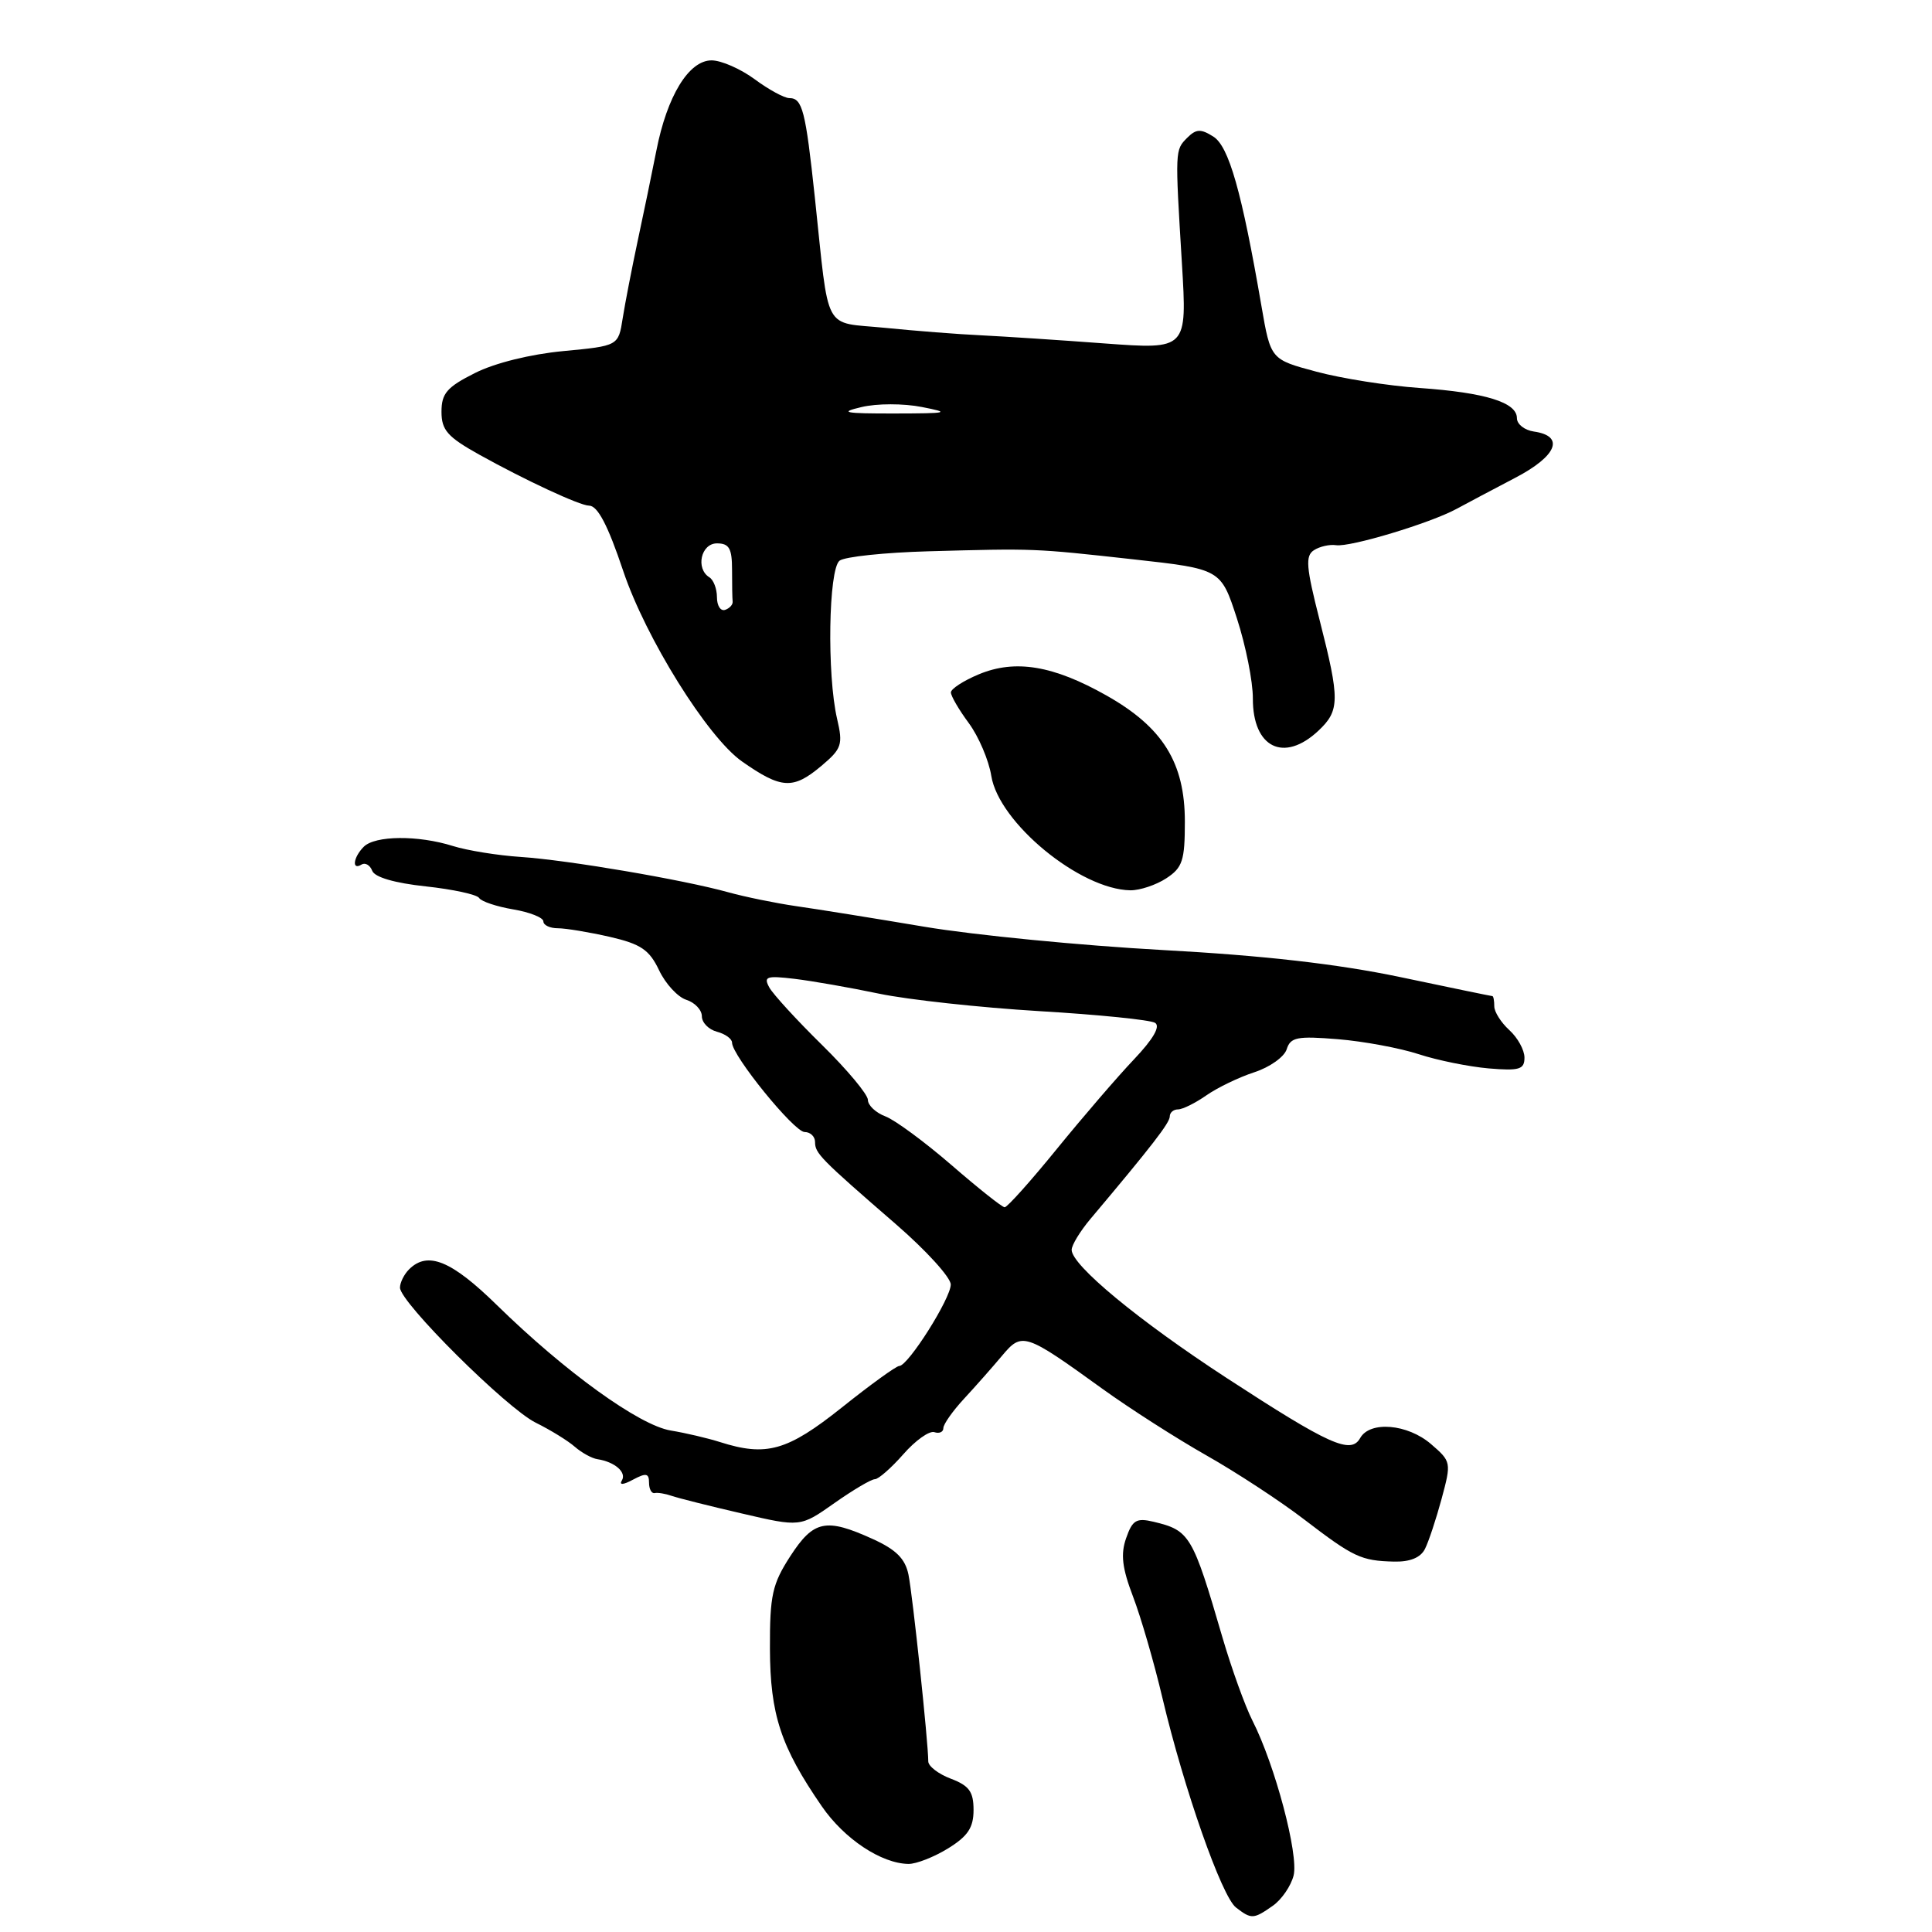 <?xml version="1.0" encoding="UTF-8" standalone="no"?>
<!DOCTYPE svg PUBLIC "-//W3C//DTD SVG 1.1//EN" "http://www.w3.org/Graphics/SVG/1.1/DTD/svg11.dtd" >
<svg xmlns="http://www.w3.org/2000/svg" xmlns:xlink="http://www.w3.org/1999/xlink" version="1.1" viewBox="0 0 256 256">
 <g >
 <path fill="currentColor"
d=" M 168.66 252.52 C 169.82 251.71 171.06 249.90 171.41 248.51 C 172.10 245.76 168.94 233.85 165.96 228.00 C 164.98 226.07 163.20 221.12 161.99 217.00 C 158.02 203.39 157.66 202.79 152.85 201.64 C 150.58 201.10 150.05 201.42 149.22 203.81 C 148.47 205.94 148.69 207.78 150.13 211.55 C 151.17 214.27 152.93 220.32 154.03 225.00 C 156.89 237.07 161.88 251.28 163.77 252.75 C 165.81 254.33 166.10 254.32 168.66 252.52 Z  M 125.63 244.92 C 128.25 243.30 129.00 242.17 129.00 239.83 C 129.00 237.41 128.42 236.61 126.00 235.69 C 124.35 235.07 123.00 234.03 123.00 233.39 C 123.00 230.89 120.93 211.35 120.38 208.66 C 119.95 206.54 118.74 205.33 115.65 203.93 C 109.43 201.10 107.81 201.44 104.72 206.20 C 102.33 209.90 102.00 211.36 102.02 218.45 C 102.05 227.17 103.44 231.43 108.89 239.34 C 111.87 243.67 116.78 246.93 120.38 246.98 C 121.42 246.99 123.78 246.06 125.63 244.92 Z  M 188.81 205.25 C 189.30 204.29 190.29 201.29 191.02 198.60 C 192.32 193.77 192.30 193.66 189.62 191.35 C 186.51 188.67 181.52 188.25 180.23 190.55 C 179.00 192.75 176.15 191.46 162.52 182.58 C 150.85 174.97 142.00 167.65 142.00 165.61 C 142.00 164.98 143.13 163.13 144.51 161.49 C 152.61 151.87 155.00 148.78 155.00 147.94 C 155.00 147.42 155.49 147.00 156.10 147.00 C 156.70 147.00 158.39 146.16 159.85 145.14 C 161.31 144.12 164.17 142.74 166.20 142.08 C 168.24 141.42 170.17 140.05 170.49 139.04 C 171.00 137.43 171.87 137.26 177.29 137.70 C 180.70 137.98 185.53 138.88 188.00 139.69 C 190.47 140.50 194.64 141.34 197.25 141.57 C 201.33 141.91 202.00 141.71 202.00 140.14 C 202.00 139.13 201.10 137.50 200.00 136.50 C 198.90 135.50 198.00 134.08 198.00 133.35 C 198.00 132.61 197.89 132.00 197.75 131.99 C 197.61 131.99 192.10 130.85 185.50 129.46 C 177.22 127.73 167.45 126.61 154.00 125.88 C 143.28 125.29 129.10 123.91 122.50 122.80 C 115.90 121.69 108.25 120.46 105.50 120.07 C 102.75 119.67 98.70 118.84 96.50 118.23 C 90.49 116.56 75.22 113.96 69.00 113.55 C 65.97 113.35 61.93 112.70 60.01 112.10 C 55.40 110.65 49.70 110.70 48.20 112.20 C 46.81 113.59 46.58 115.38 47.90 114.56 C 48.39 114.26 49.03 114.63 49.32 115.38 C 49.64 116.24 52.31 117.01 56.41 117.45 C 60.02 117.84 63.21 118.53 63.49 118.99 C 63.78 119.45 65.81 120.13 68.01 120.50 C 70.20 120.87 72.00 121.59 72.00 122.09 C 72.00 122.59 72.87 123.00 73.92 123.00 C 74.98 123.00 78.08 123.52 80.81 124.14 C 84.92 125.09 86.04 125.85 87.33 128.56 C 88.18 130.36 89.81 132.12 90.94 132.48 C 92.07 132.84 93.00 133.82 93.00 134.66 C 93.00 135.50 93.90 136.42 95.00 136.71 C 96.10 137.00 97.00 137.65 97.00 138.16 C 97.00 139.87 105.23 150.00 106.62 150.00 C 107.38 150.00 108.00 150.60 108.00 151.33 C 108.00 152.82 108.67 153.51 118.73 162.23 C 122.71 165.68 125.97 169.26 125.98 170.20 C 126.00 172.02 120.33 181.00 119.15 181.00 C 118.76 181.00 115.34 183.47 111.55 186.50 C 104.32 192.26 101.56 193.04 95.40 191.08 C 93.80 190.57 90.87 189.88 88.87 189.55 C 84.70 188.86 74.91 181.80 65.85 172.94 C 59.80 167.01 56.66 165.74 54.20 168.20 C 53.54 168.86 53.00 169.95 53.00 170.62 C 53.00 172.56 67.14 186.62 71.00 188.52 C 72.92 189.47 75.25 190.90 76.16 191.70 C 77.08 192.50 78.43 193.24 79.16 193.35 C 81.46 193.70 83.06 195.09 82.40 196.17 C 82.01 196.80 82.59 196.76 83.88 196.06 C 85.61 195.14 86.00 195.21 86.00 196.46 C 86.00 197.31 86.34 197.93 86.75 197.84 C 87.16 197.75 88.17 197.92 89.00 198.21 C 89.83 198.50 94.00 199.55 98.28 200.54 C 106.05 202.35 106.05 202.35 110.56 199.17 C 113.03 197.43 115.45 196.00 115.93 196.00 C 116.40 196.00 118.10 194.51 119.70 192.69 C 121.30 190.86 123.15 189.55 123.81 189.77 C 124.46 189.99 125.00 189.75 125.00 189.23 C 125.00 188.72 126.24 186.96 127.75 185.33 C 129.26 183.70 131.52 181.14 132.77 179.65 C 135.43 176.48 135.78 176.59 146.07 184.02 C 149.69 186.63 155.89 190.60 159.86 192.85 C 163.83 195.10 169.65 198.91 172.79 201.32 C 179.36 206.35 180.34 206.81 184.71 206.92 C 186.83 206.97 188.23 206.40 188.81 205.25 Z  M 154.54 116.38 C 156.69 114.97 157.00 114.04 157.00 108.87 C 157.00 101.06 154.08 96.37 146.62 92.16 C 139.56 88.17 134.52 87.34 129.70 89.35 C 127.66 90.20 126.00 91.28 126.00 91.75 C 126.00 92.23 127.07 94.06 128.38 95.83 C 129.68 97.60 131.02 100.74 131.35 102.80 C 132.34 109.01 143.11 117.87 149.79 117.97 C 151.04 117.98 153.18 117.27 154.54 116.38 Z  M 108.82 101.50 C 111.54 99.21 111.72 98.68 110.92 95.25 C 109.56 89.41 109.78 75.41 111.25 74.29 C 111.94 73.77 117.22 73.21 123.00 73.05 C 137.16 72.66 136.91 72.65 150.13 74.11 C 161.77 75.40 161.77 75.40 163.90 81.95 C 165.07 85.55 166.02 90.32 166.01 92.55 C 165.99 99.08 170.12 101.11 174.69 96.83 C 177.54 94.15 177.55 92.73 174.86 82.18 C 173.06 75.13 172.94 73.65 174.11 72.90 C 174.87 72.41 176.19 72.11 177.03 72.24 C 178.88 72.53 189.53 69.32 193.00 67.43 C 194.38 66.68 197.88 64.83 200.78 63.31 C 206.32 60.42 207.38 57.77 203.24 57.18 C 202.01 57.00 201.00 56.21 201.00 55.41 C 201.00 53.32 196.86 52.03 188.12 51.41 C 183.93 51.12 177.77 50.15 174.43 49.25 C 168.37 47.63 168.37 47.63 167.15 40.56 C 164.54 25.40 162.83 19.37 160.76 18.09 C 159.11 17.05 158.49 17.08 157.32 18.25 C 155.69 19.89 155.69 19.79 156.61 34.91 C 157.30 46.31 157.30 46.31 146.40 45.51 C 140.40 45.06 133.03 44.58 130.00 44.43 C 126.97 44.29 121.25 43.84 117.27 43.44 C 108.94 42.61 109.92 44.43 107.97 26.15 C 106.74 14.62 106.32 13.00 104.59 13.00 C 103.93 13.00 101.86 11.88 100.00 10.50 C 98.14 9.13 95.57 8.00 94.29 8.00 C 91.27 8.00 88.39 12.71 86.97 19.97 C 86.37 23.01 85.25 28.42 84.48 32.00 C 83.72 35.58 82.83 40.15 82.51 42.17 C 81.94 45.83 81.94 45.83 74.65 46.52 C 70.30 46.93 65.56 48.10 62.93 49.43 C 59.22 51.29 58.50 52.13 58.50 54.56 C 58.50 56.99 59.29 57.89 63.50 60.24 C 69.57 63.62 76.84 67.00 78.05 67.00 C 79.19 67.00 80.55 69.60 82.57 75.63 C 85.54 84.51 93.75 97.69 98.31 100.89 C 103.53 104.55 105.08 104.64 108.82 101.50 Z  M 126.08 154.38 C 122.54 151.32 118.61 148.42 117.33 147.93 C 116.05 147.45 115.00 146.46 115.00 145.74 C 115.00 145.03 112.27 141.75 108.93 138.47 C 105.59 135.19 102.45 131.76 101.94 130.85 C 101.15 129.40 101.55 129.26 105.27 129.70 C 107.60 129.98 112.65 130.86 116.50 131.67 C 120.35 132.47 129.89 133.51 137.70 133.98 C 145.52 134.44 152.42 135.14 153.05 135.53 C 153.79 135.99 152.82 137.67 150.26 140.37 C 148.10 142.64 143.50 147.99 140.03 152.25 C 136.57 156.51 133.45 159.99 133.12 159.97 C 132.78 159.96 129.61 157.44 126.08 154.38 Z  M 95.00 79.14 C 95.00 78.03 94.55 76.84 94.00 76.50 C 92.14 75.35 92.88 72.00 95.00 72.00 C 96.62 72.00 97.00 72.67 97.00 75.50 C 97.00 77.42 97.03 79.33 97.08 79.72 C 97.12 80.12 96.67 80.61 96.08 80.81 C 95.48 81.01 95.00 80.26 95.00 79.14 Z  M 114.15 53.94 C 116.19 53.45 119.73 53.45 122.15 53.93 C 126.05 54.69 125.66 54.78 118.50 54.79 C 111.87 54.80 111.12 54.65 114.15 53.94 Z "/>
</g>
</svg>